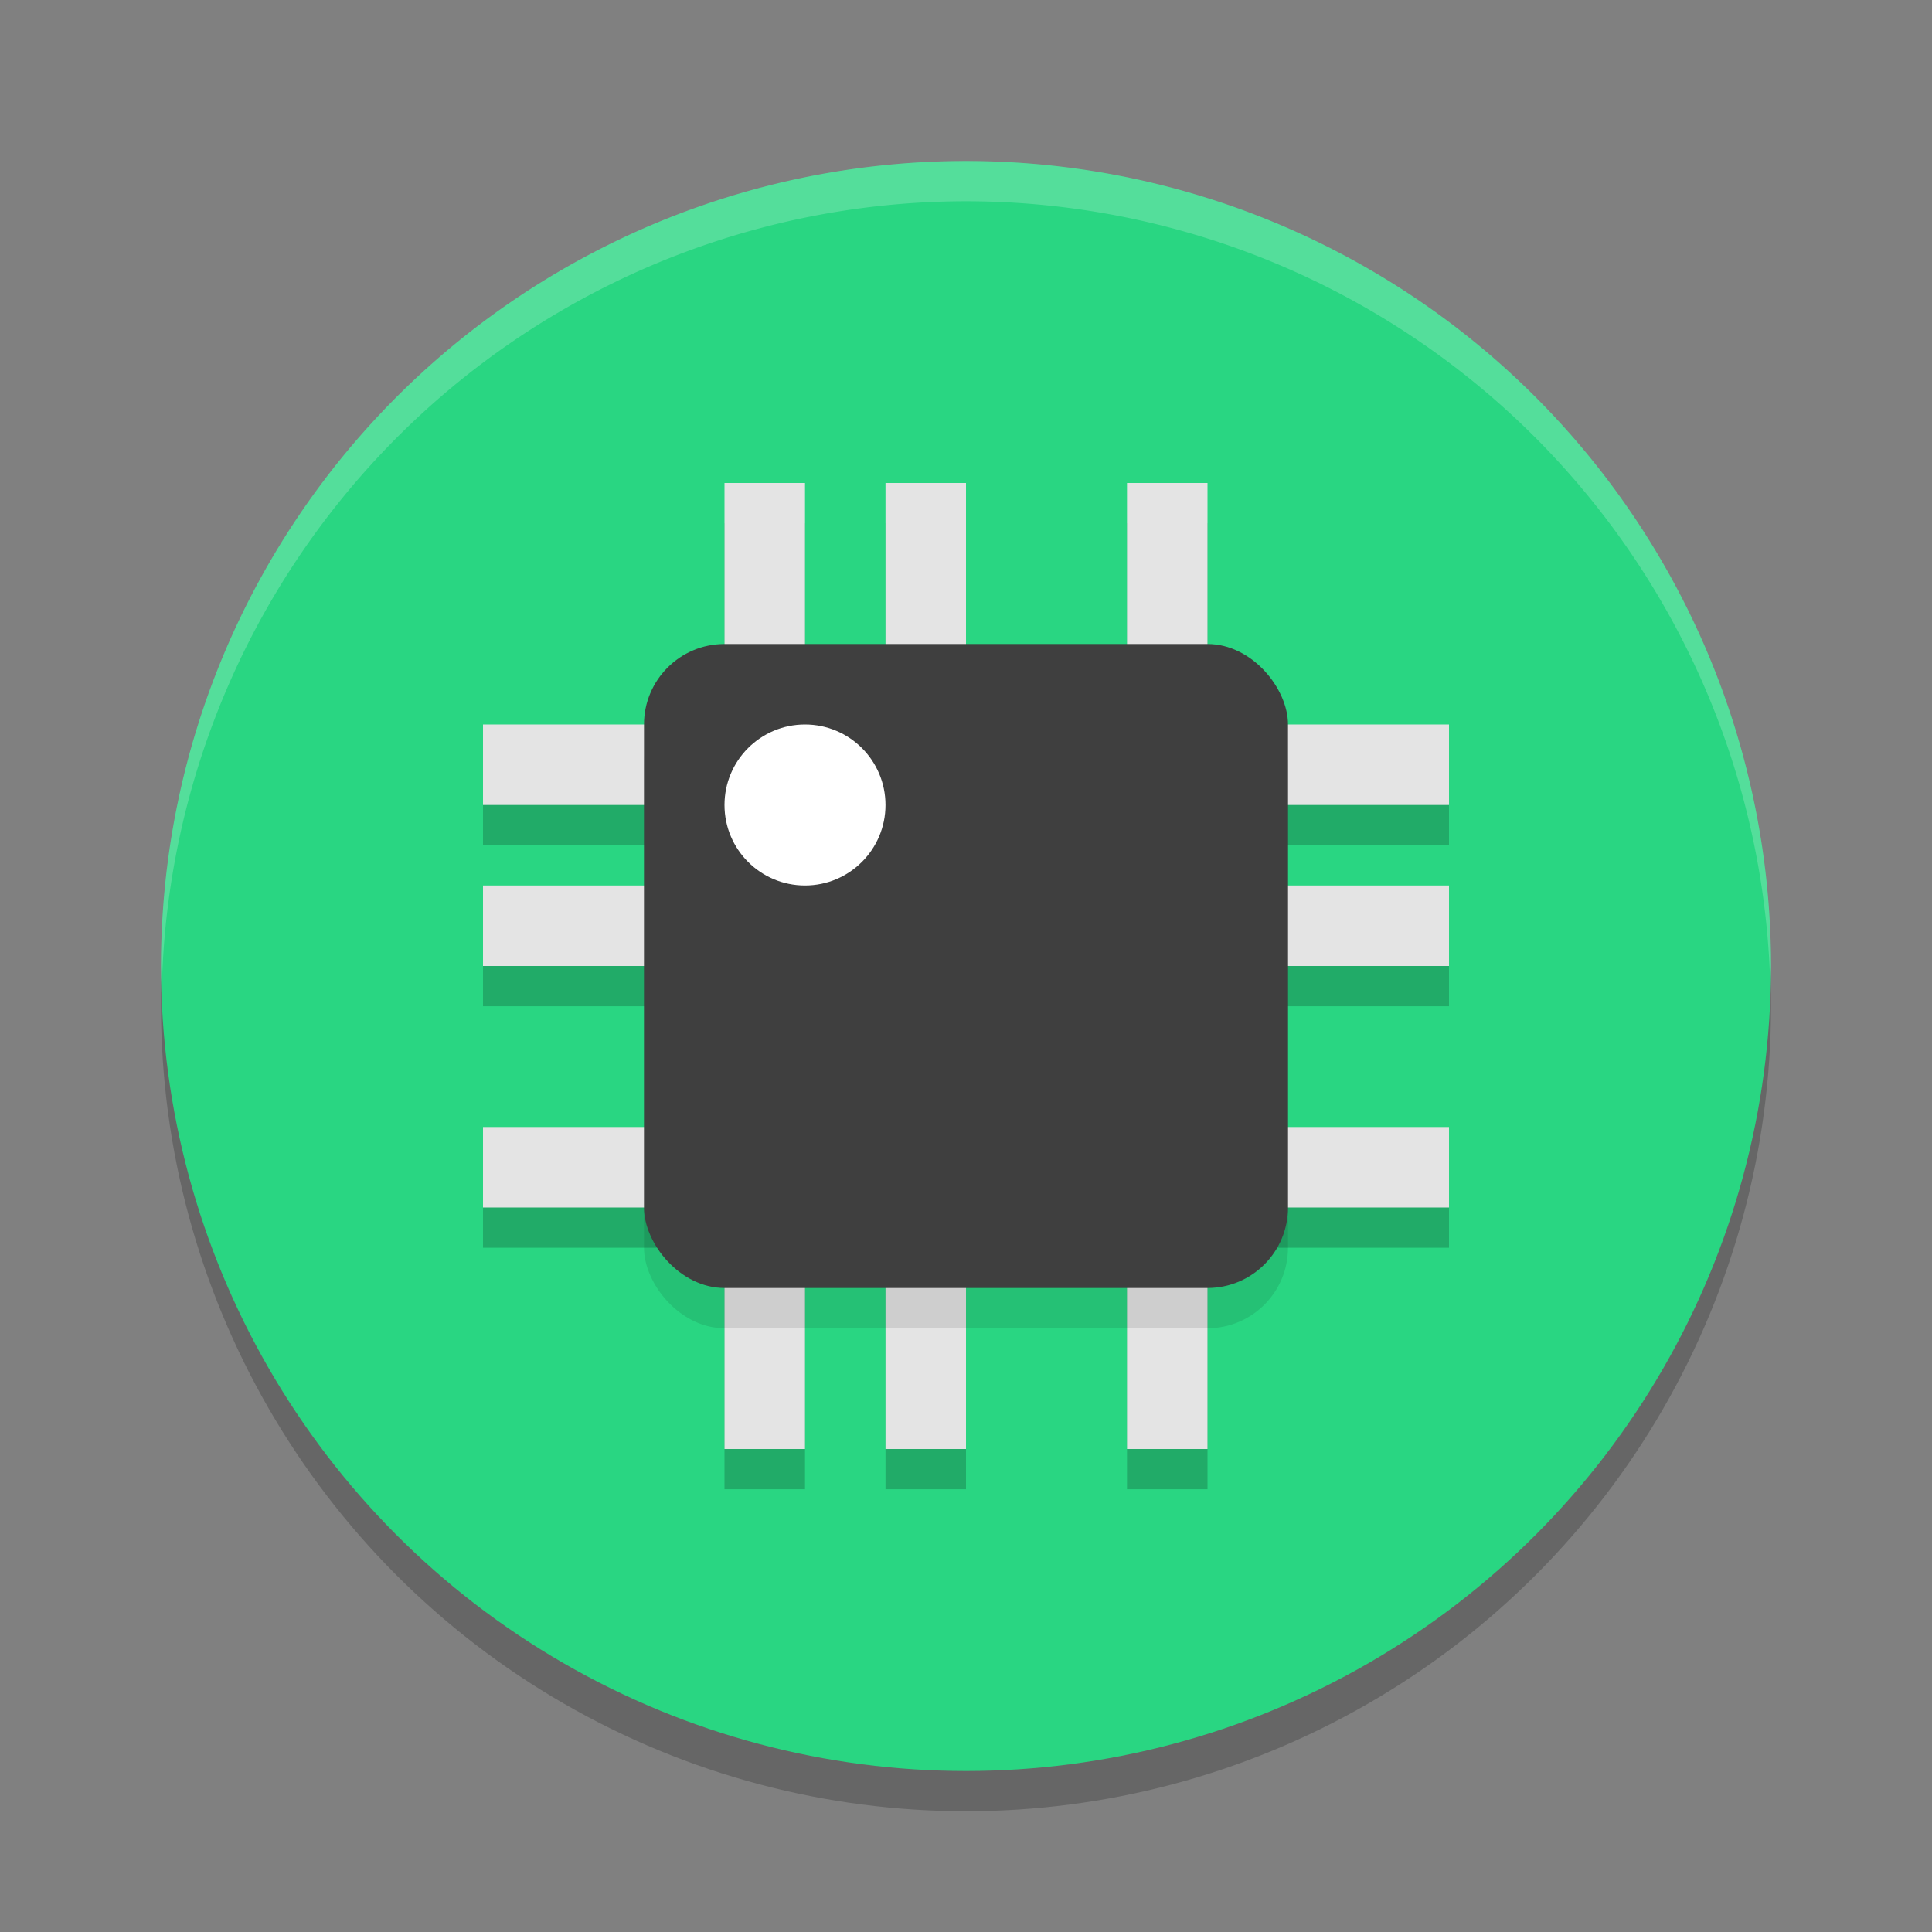 <svg width="24" height="24" version="1.1" xmlns="http://www.w3.org/2000/svg"><rect width="100%" height="100%" fill="#808080" stroke="none"/><defs>
<linearGradient id="ucPurpleBlue" x1="0%" y1="0%" x2="100%" y2="100%">
  <stop offset="0%" style="stop-color:#B794F4;stop-opacity:1"/>
  <stop offset="100%" style="stop-color:#4299E1;stop-opacity:1"/>
</linearGradient>
</defs>
 <g>
  <circle cx="12" cy="12.5" r="10" style="opacity:.2"/>
  <circle cx="12" cy="12" r="10" style="fill:#29d682"/>
  <path d="m9 6.5v3h-3v1h3v1h-3v1h3v2h-3v1h3v3h1v-3h1v3h1v-3h2v3h1v-3h3v-1h-3v-2h3v-1h-3v-1h3v-1h-3v-3h-1v3h-2v-3h-1v3h-1v-3z" style="opacity:.2"/>
  <path d="M 12,2 A 10,10 0 0 0 2,12 10,10 0 0 0 2.01,12.293 10,10 0 0 1 12,2.5 10,10 0 0 1 21.99,12.207 10,10 0 0 0 22,12 10,10 0 0 0 12,2 Z" style="fill:#ffffff;opacity:.2"/>
  <path d="m9 6v3h-3v1h3v1h-3v1h3v2h-3v1h3v3h1v-3h1v3h1v-3h2v3h1v-3h3v-1h-3v-2h3v-1h-3v-1h3v-1h-3v-3h-1v3h-2v-3h-1v3h-1v-3z" style="fill:#e4e4e4"/>
  <rect x="8" y="8.5" width="8" height="8" rx="1" ry="1" style="opacity:.1"/>
  <rect x="8" y="8" width="8" height="8" rx="1" ry="1" style="fill:#3f3f3f"/>
  <circle cx="10" cy="10" r="1" style="fill:#ffffff"/>
 </g>
</svg>
